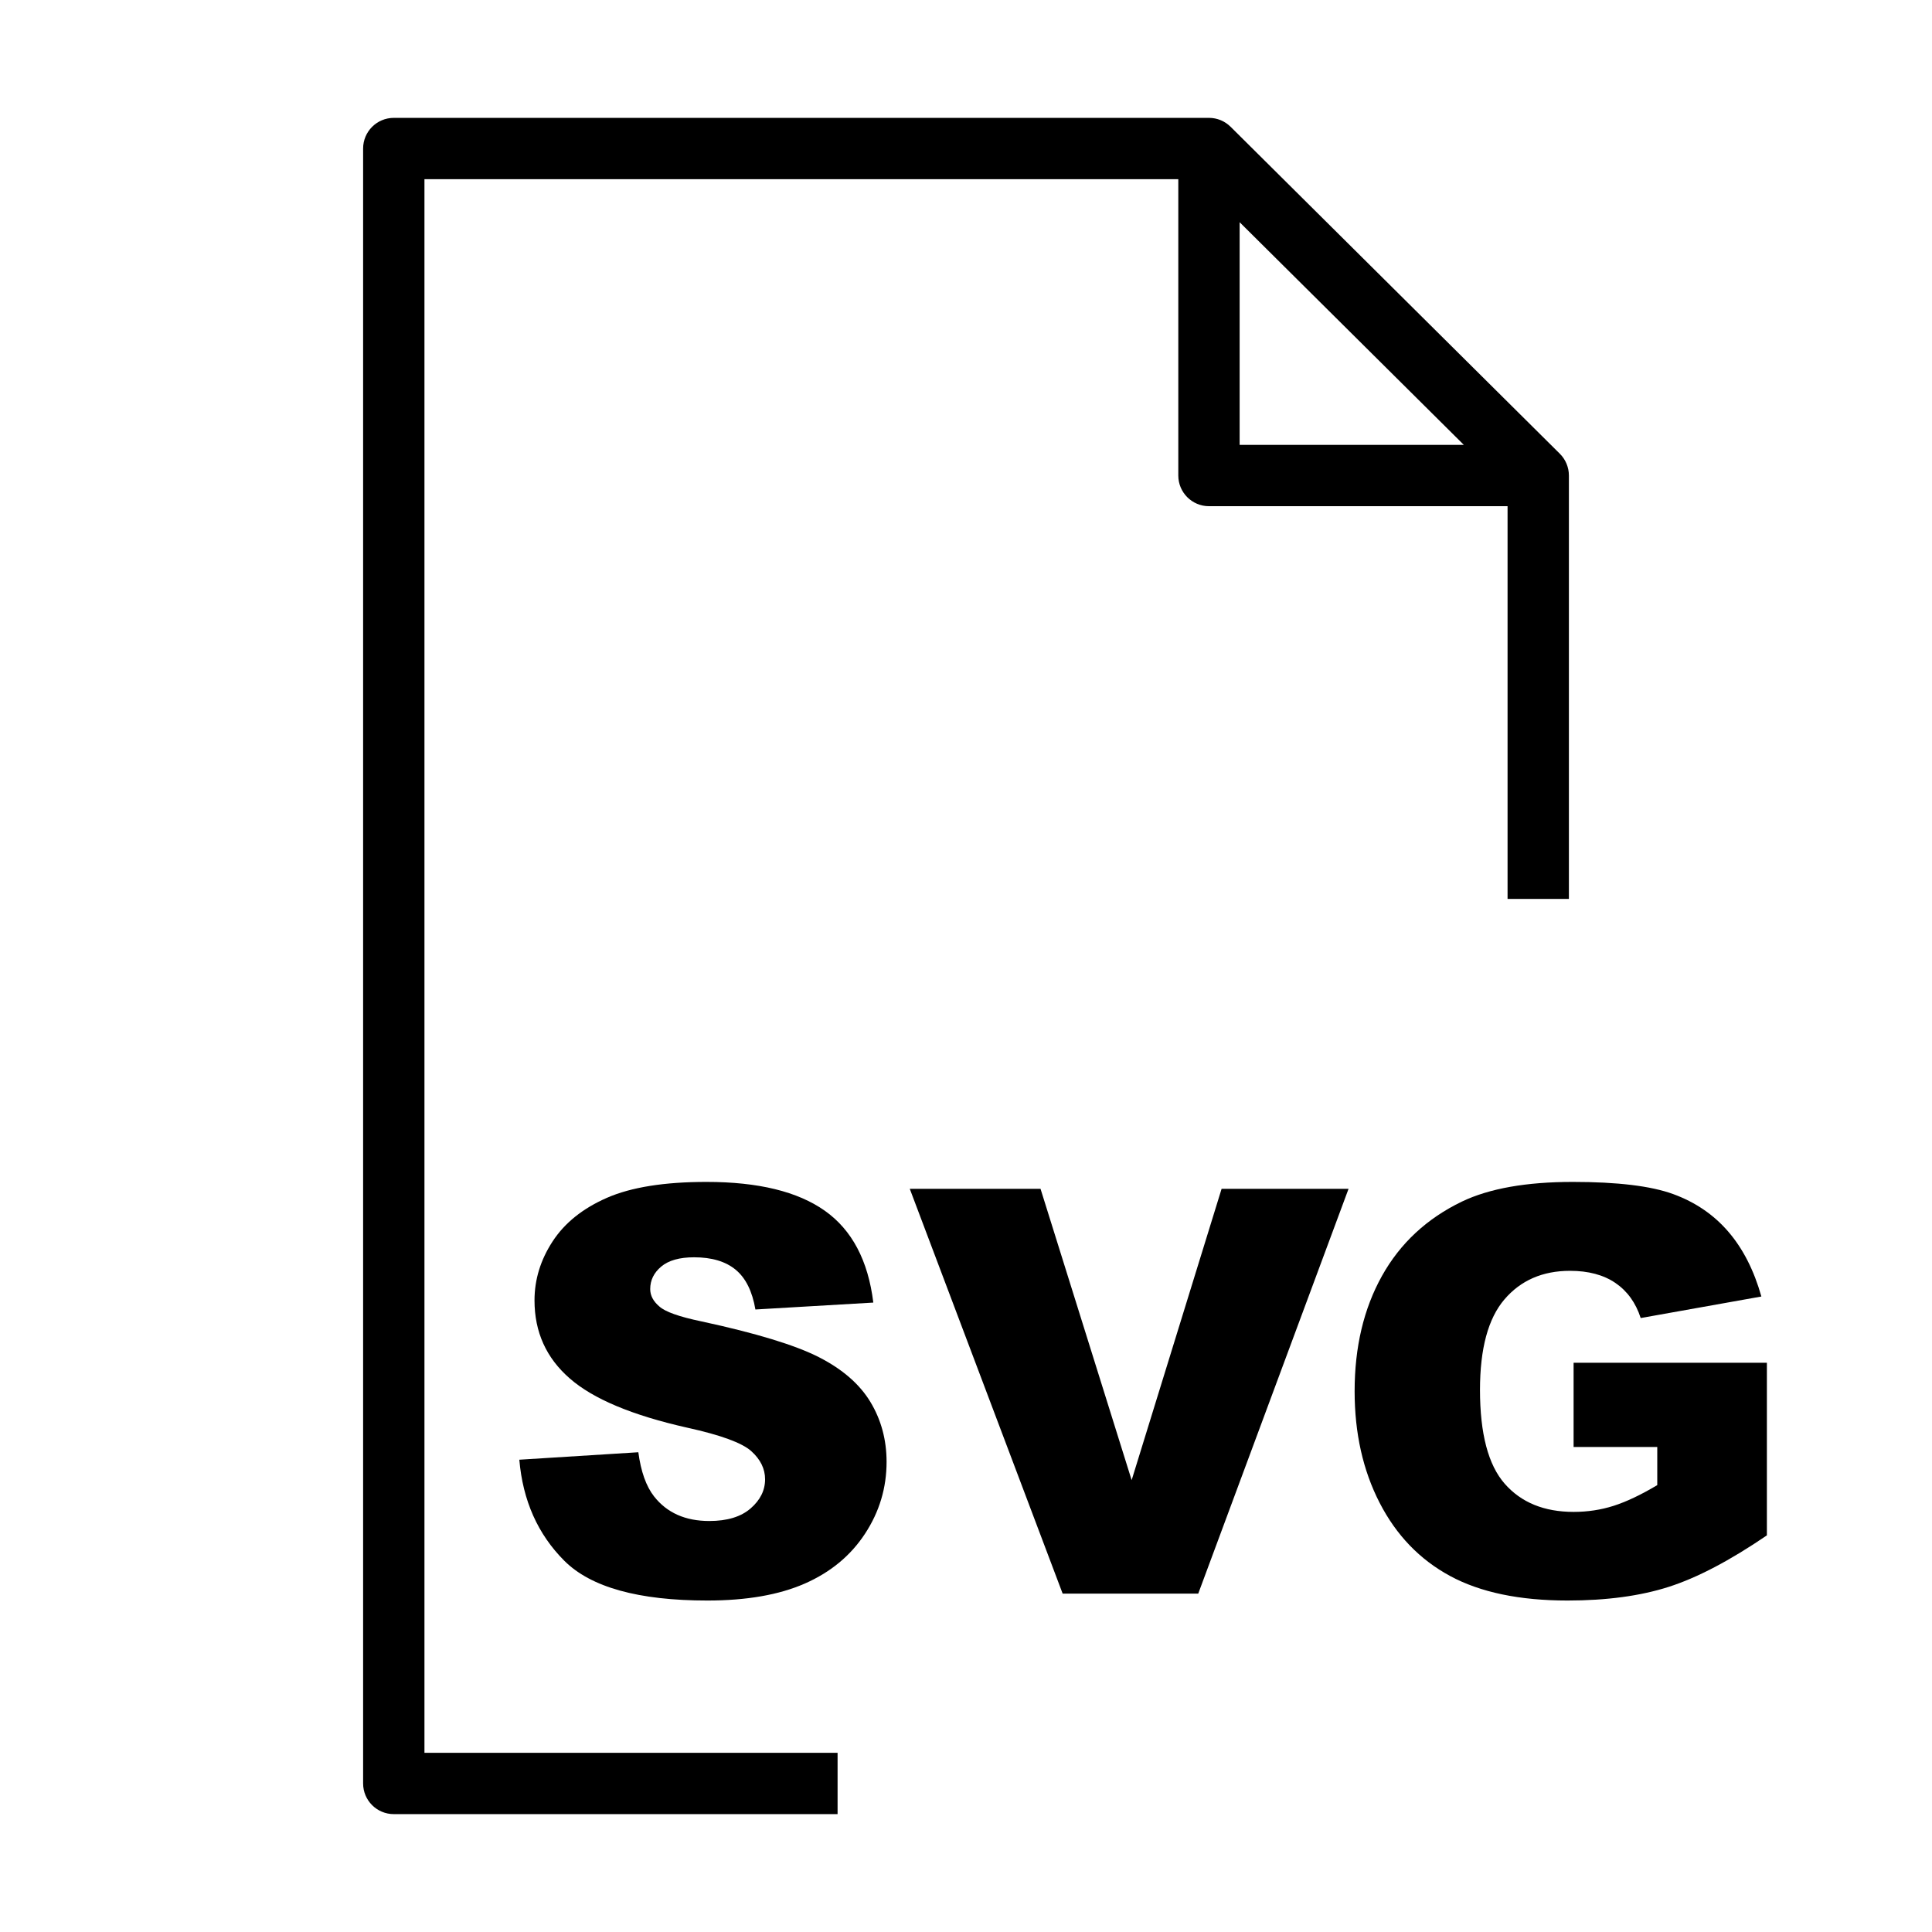 <?xml version="1.0" encoding="utf-8"?>
<!-- Generator: Adobe Illustrator 15.1.0, SVG Export Plug-In . SVG Version: 6.00 Build 0)  -->
<!DOCTYPE svg PUBLIC "-//W3C//DTD SVG 1.1//EN" "http://www.w3.org/Graphics/SVG/1.1/DTD/svg11.dtd">
<svg version="1.1" id="Layer_1" xmlns="http://www.w3.org/2000/svg" xmlns:xlink="http://www.w3.org/1999/xlink" x="0px" y="0px"
	 width="504px" height="504px" viewBox="0 0 504 504" enable-background="new 0 0 504 504" xml:space="preserve">
<path d="M218.5,457.25H110.726V46.75h196.657v77.3c0,4.418,3.582,8,8,8h77.895V234.5h16V124.049c0-0.003-0.001-0.007-0.001-0.01
	c-0.001-0.265-0.015-0.531-0.041-0.795c-0.011-0.089-0.026-0.175-0.039-0.263c-0.022-0.17-0.044-0.341-0.077-0.51
	c-0.025-0.125-0.063-0.246-0.092-0.369c-0.032-0.13-0.063-0.261-0.103-0.391c-0.036-0.12-0.083-0.236-0.125-0.354
	c-0.046-0.128-0.088-0.258-0.141-0.385c-0.045-0.107-0.1-0.209-0.147-0.314c-0.062-0.132-0.12-0.266-0.188-0.395
	c-0.054-0.098-0.112-0.189-0.169-0.285c-0.076-0.129-0.149-0.26-0.234-0.386c-0.072-0.108-0.154-0.209-0.23-0.313
	c-0.077-0.105-0.15-0.213-0.234-0.314c-0.167-0.202-0.343-0.396-0.528-0.581c-0.004-0.003-0.007-0.008-0.011-0.012l-85.893-85.3
	c-0.06-0.058-0.121-0.106-0.183-0.162c-0.13-0.121-0.259-0.243-0.396-0.355c-0.102-0.082-0.204-0.154-0.309-0.23
	c-0.104-0.079-0.211-0.161-0.32-0.235c-0.116-0.078-0.237-0.146-0.357-0.217c-0.104-0.062-0.207-0.127-0.314-0.185
	c-0.12-0.065-0.245-0.121-0.369-0.179c-0.112-0.053-0.226-0.108-0.341-0.155c-0.12-0.05-0.244-0.092-0.368-0.136
	c-0.123-0.043-0.244-0.09-0.369-0.127s-0.252-0.066-0.379-0.098c-0.126-0.031-0.251-0.066-0.382-0.091
	c-0.144-0.028-0.286-0.046-0.433-0.066c-0.113-0.016-0.226-0.037-0.341-0.048c-0.2-0.019-0.401-0.026-0.604-0.03
	c-0.059-0.001-0.113-0.009-0.175-0.009h-0.022c-0.002,0-0.004,0-0.007,0H102.726c-4.418,0-8,3.582-8,8v426.5c0,4.418,3.582,8,8,8
	H218.5V457.25z M323.383,57.97l58.483,58.08h-58.483V57.97z"/>
<g>
	<path d="M135.475,380.793l31.047-1.945c0.672,5.043,2.041,8.885,4.106,11.525c3.361,4.275,8.164,6.411,14.407,6.411
		c4.657,0,8.248-1.092,10.769-3.277c2.521-2.185,3.782-4.718,3.782-7.6c0-2.737-1.201-5.187-3.602-7.348
		c-2.402-2.161-7.972-4.201-16.712-6.123c-14.312-3.217-24.517-7.491-30.615-12.822c-6.148-5.33-9.221-12.125-9.221-20.386
		c0-5.426,1.573-10.553,4.718-15.379c3.145-4.826,7.875-8.619,14.191-11.382c6.314-2.761,14.971-4.142,25.968-4.142
		c13.494,0,23.783,2.51,30.867,7.527c7.083,5.019,11.297,13.002,12.642,23.951l-30.758,1.802c-0.817-4.755-2.534-8.212-5.151-10.373
		c-2.618-2.161-6.231-3.242-10.841-3.242c-3.794,0-6.652,0.805-8.572,2.413c-1.921,1.61-2.881,3.566-2.881,5.871
		c0,1.682,0.792,3.194,2.377,4.538c1.537,1.394,5.187,2.69,10.949,3.89c14.263,3.074,24.479,6.185,30.651,9.329
		c6.17,3.146,10.661,7.048,13.47,11.705c2.81,4.659,4.214,9.869,4.214,15.632c0,6.771-1.873,13.015-5.619,18.729
		c-3.746,5.716-8.981,10.049-15.704,13.003c-6.724,2.953-15.199,4.43-25.428,4.43c-17.961,0-30.398-3.458-37.314-10.373
		C140.302,400.242,136.387,391.454,135.475,380.793z"/>
	<path d="M237.332,310.127h34.111l23.769,75.996l23.464-75.996h33.119l-39.212,105.603h-35.369L237.332,310.127z"/>
	<path d="M410.503,377.479v-21.971h50.424v45.021c-9.652,6.58-18.188,11.058-25.608,13.435c-7.419,2.377-16.22,3.565-26.4,3.565
		c-12.534,0-22.752-2.136-30.65-6.411c-7.9-4.273-14.023-10.636-18.369-19.089c-4.347-8.452-6.519-18.152-6.519-29.102
		c0-11.526,2.377-21.55,7.131-30.075c4.754-8.523,11.717-14.994,20.89-19.413c7.155-3.409,16.784-5.114,28.887-5.114
		c11.669,0,20.396,1.057,26.184,3.17s10.59,5.391,14.407,9.832c3.818,4.442,6.687,10.074,8.608,16.893l-31.479,5.618
		c-1.296-3.985-3.493-7.034-6.591-9.148c-3.098-2.112-7.048-3.169-11.85-3.169c-7.156,0-12.858,2.485-17.108,7.455
		c-4.25,4.971-6.375,12.835-6.375,23.592c0,11.43,2.148,19.593,6.447,24.491c4.297,4.898,10.288,7.348,17.973,7.348
		c3.648,0,7.131-0.527,10.444-1.585c3.314-1.056,7.107-2.856,11.382-5.402v-9.94H410.503z"/>
</g>
</svg>
